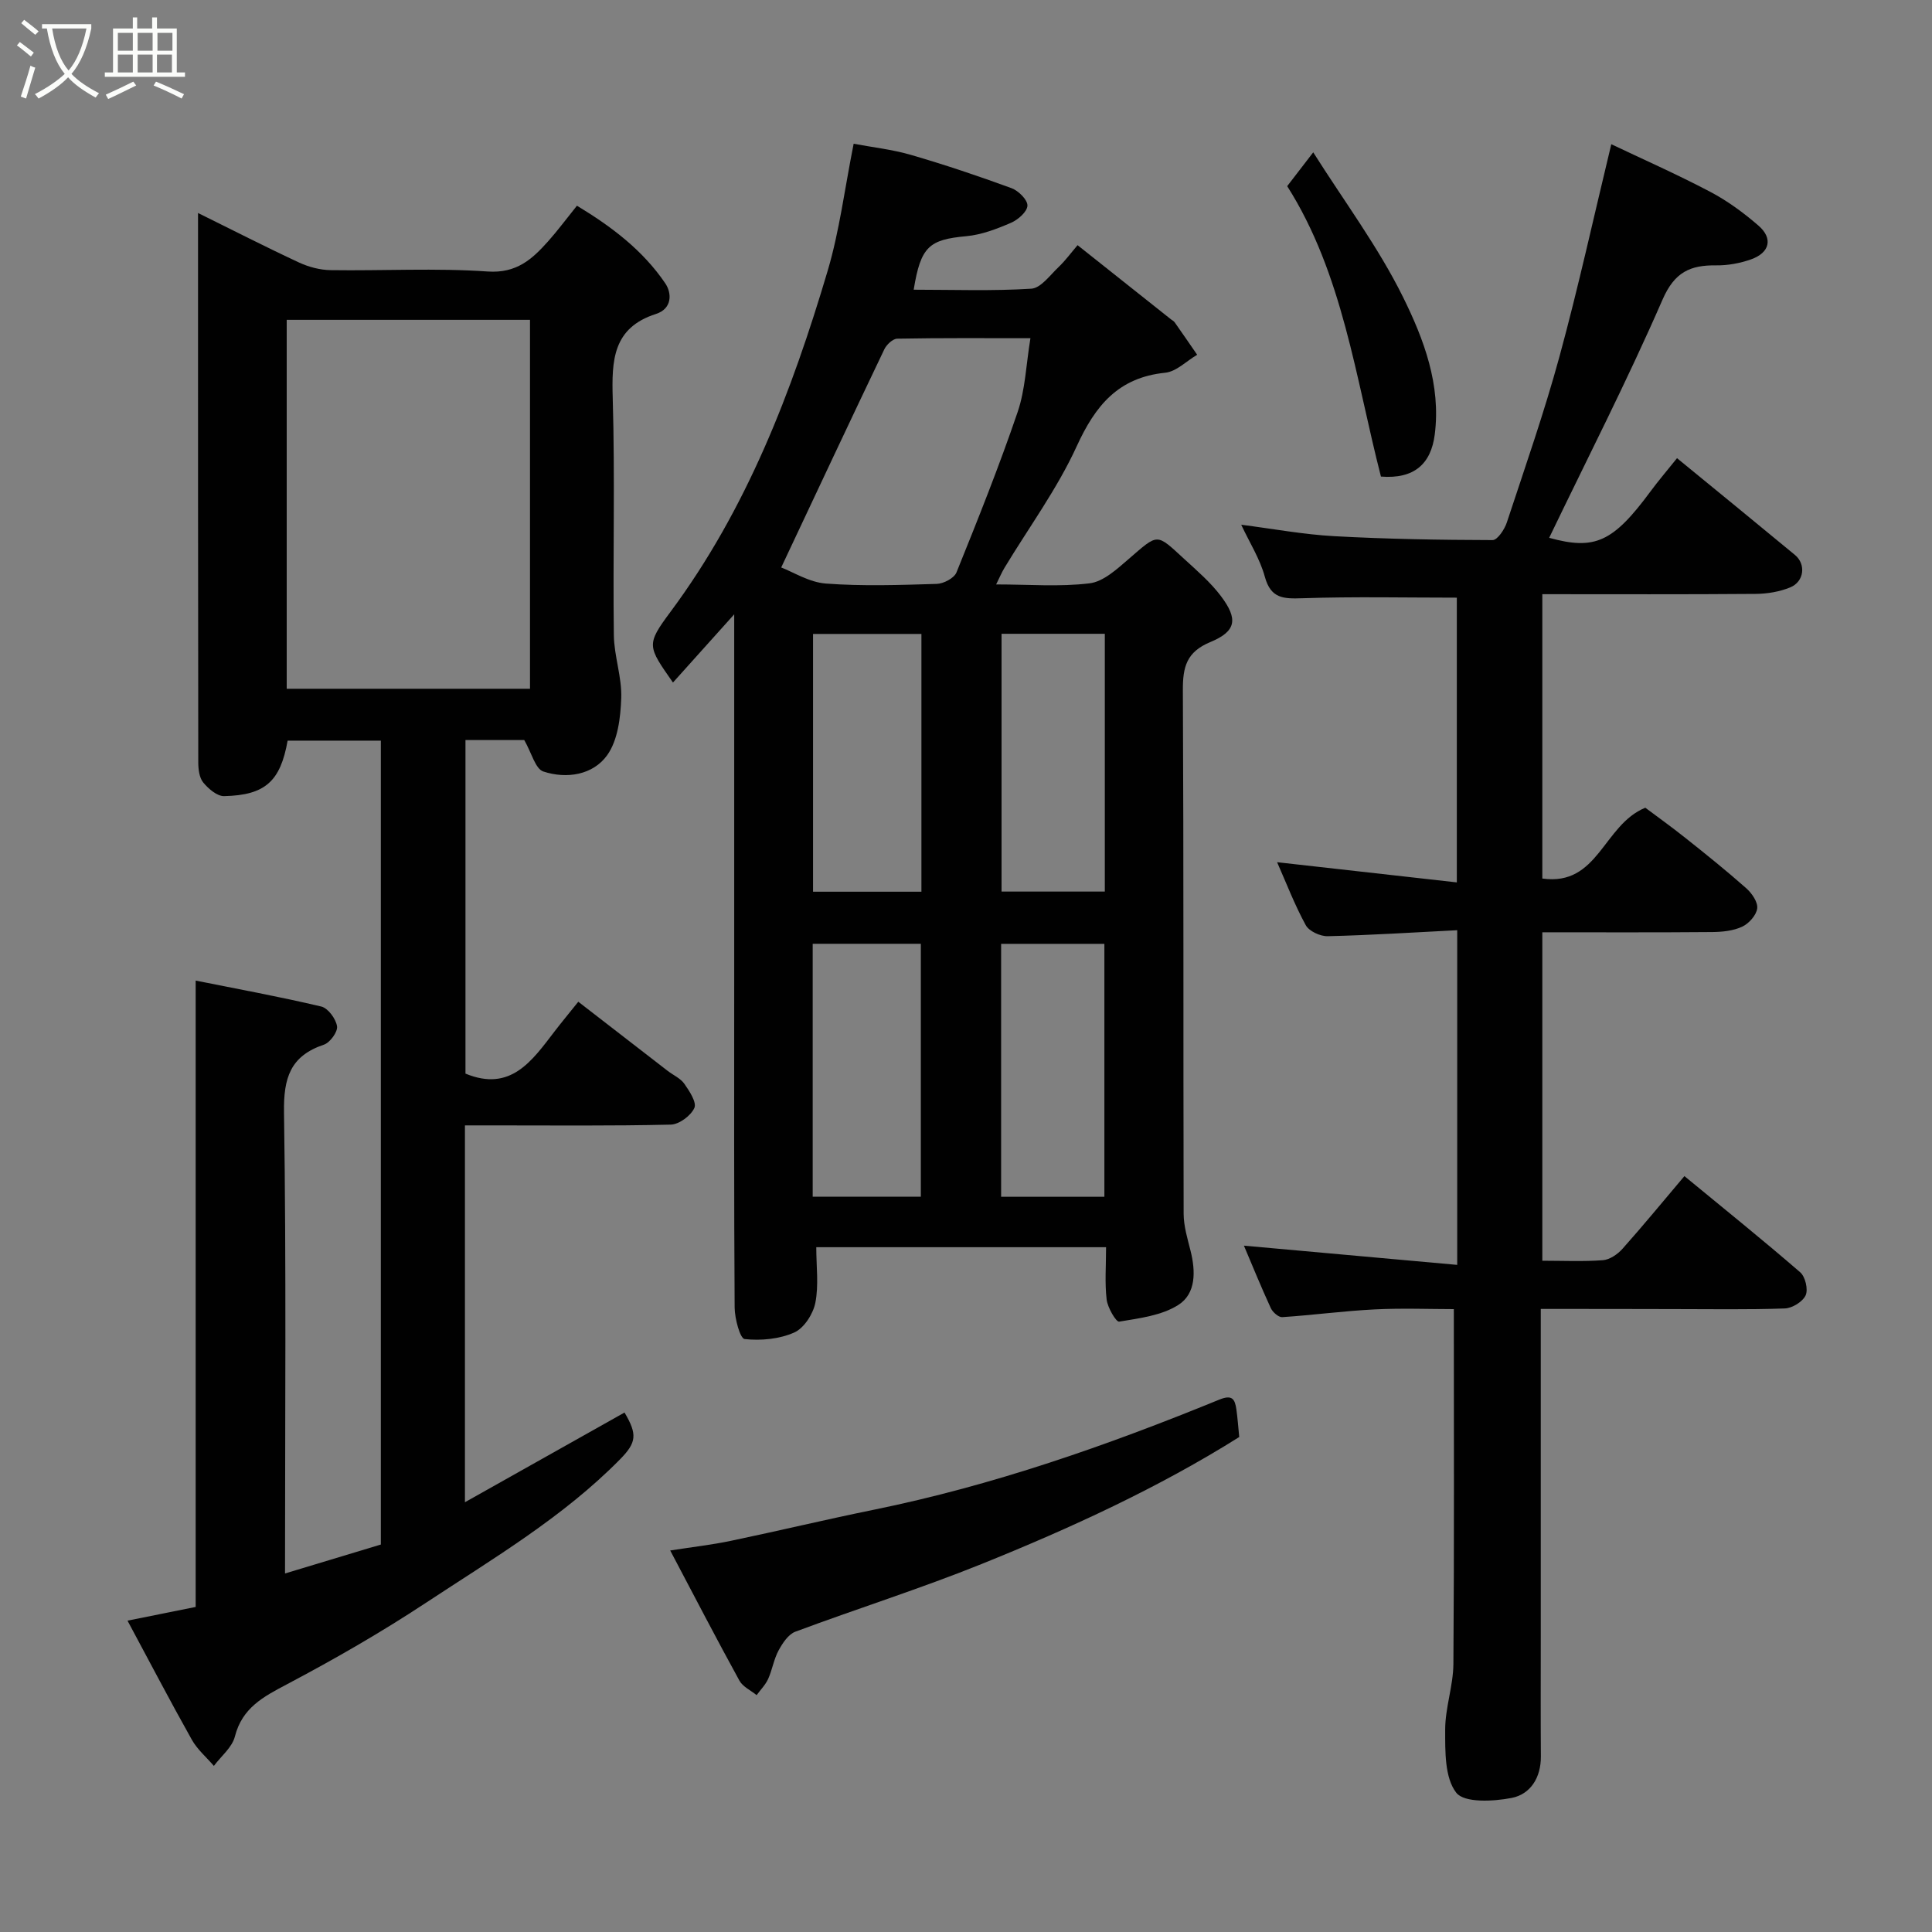 <svg enable-background="new 0 0 400 400" viewBox="0 0 400 400" xmlns="http://www.w3.org/2000/svg"><rect x="0" y="0" width="400" height="400" fill="#808080" stroke="none"/><path d="m6.4 11.7c-1-.8-1.9-1.6-2.9-2.3l.6-.7c.9.7 1.9 1.4 2.9 2.2zm-2.1 8.3c.7-2.1 1.4-4.2 2-6.4.2.1.6.3 1 .4-.7 2.3-1.3 4.4-1.9 6.4zm3-12.8c-1.1-.9-2.1-1.7-2.9-2.4l.6-.7c1 .8 2 1.5 3 2.4zm1.4-1.3v-.9h10.2v.9c-.9 4.2-2.3 7.3-4.1 9.4 1.3 1.4 3.2 2.7 5.7 4-.2.2-.4.5-.7.9-2.5-1.4-4.4-2.7-5.7-4.2-1.4 1.5-3.5 3-6.1 4.4 0 0 0 0-.1-.1-.3-.4-.5-.7-.7-.8 2.7-1.4 4.7-2.8 6.2-4.2-1.8-2.2-3-5.3-3.7-9.4zm9.2 0h-7.1c.6 3.8 1.7 6.7 3.4 8.7 1.7-2 2.9-4.8 3.7-8.7z" fill="#fbfcfa"/><path d="m31.6 3.6h.9v2.3h4.1v9.1h1.7v.9h-16.6v-.9h1.7v-9.1h4.1v-2.3h.9v2.3h3.1v-2.3zm-4 13.3.6.8c-1.9.9-3.8 1.9-5.8 2.8-.2-.3-.3-.6-.5-.9 2-.9 3.9-1.8 5.7-2.7zm-3.2-10.1v3.7h3.1v-3.7zm0 4.5v3.7h3.1v-3.7zm4.1-4.5v3.7h3.1v-3.7zm0 4.5v3.7h3.1v-3.7zm9.1 9.1c-2.1-1.1-4.1-2-5.8-2.7l.5-.8c2.2.9 4.1 1.8 5.8 2.6zm-1.9-13.6h-3.1v3.7h3.1zm-3.2 4.5v3.7h3.1v-3.7z" fill="#fbfcfa"/><g fill="#010101"><path d="m96.26 311.02c11.24-6.32 22.14-12.45 33.04-18.57 2.68 4.53 2.51 6.2-.94 9.7-11.84 12.02-26.3 20.54-40.22 29.72-9.25 6.1-18.9 11.65-28.69 16.82-4.92 2.6-9.3 4.87-10.82 10.84-.57 2.25-2.85 4.07-4.35 6.08-1.54-1.79-3.42-3.39-4.56-5.41-4.46-7.94-8.68-16.02-13.32-24.66 5.16-1.04 9.68-1.95 14.11-2.84 0-43.14 0-86.17 0-129.68 8.64 1.73 17.37 3.33 26 5.37 1.41.33 3.02 2.54 3.27 4.08.18 1.14-1.44 3.38-2.7 3.81-7 2.35-8.39 6.91-8.28 14.04.48 31.64.21 63.3.21 95.45 6.8-2.05 13.28-4.01 19.84-5.99 0-55.53 0-110.81 0-166.44-6.5 0-12.9 0-19.3 0-1.49 8.4-4.61 11.3-13.15 11.49-1.45.03-3.26-1.53-4.33-2.83-.82-1.01-1.02-2.76-1.02-4.18-.06-37.64-.05-75.3-.05-113.72 7.24 3.57 14.01 7.04 20.91 10.25 2.01.93 4.35 1.55 6.55 1.58 10.83.16 21.7-.47 32.48.28 6.01.42 9.24-2.55 12.56-6.27 1.96-2.2 3.72-4.58 5.95-7.35 7.24 4.37 13.66 9.26 18.28 16.06 1.39 2.04 1.47 5.26-1.92 6.35-8.96 2.87-9.18 9.63-8.95 17.49.48 16.32.02 32.66.23 48.98.05 4.37 1.69 8.74 1.53 13.07-.14 4.02-.7 8.71-2.9 11.8-2.94 4.12-8.41 4.98-13.23 3.39-1.66-.55-2.42-3.85-3.95-6.51-3.24 0-7.52 0-12.17 0v69.06c9.37 3.87 13.79-2.67 18.45-8.74 1.49-1.94 3.05-3.82 4.91-6.14 6.39 4.94 12.44 9.63 18.49 14.3 1.16.9 2.66 1.54 3.46 2.68 1.06 1.51 2.6 3.86 2.08 5.01-.73 1.61-3.15 3.41-4.89 3.45-12.32.29-24.66.16-36.99.16-1.8 0-3.59 0-5.62 0zm-36.9-244.8v76.38h50.37c0-25.66 0-50.91 0-76.38-16.86 0-33.45 0-50.37 0z"/><path d="m229 258.22c-20.27 0-39.87 0-60 0 0 3.98.53 7.86-.19 11.5-.46 2.32-2.34 5.26-4.37 6.16-3.08 1.37-6.89 1.72-10.27 1.36-.94-.1-2.05-4.23-2.07-6.52-.15-22.82-.09-45.64-.09-68.46 0-23.15 0-46.31 0-69.46 0-1.6 0-3.2 0-5.61-4.6 5.12-8.6 9.58-12.68 14.12-5.27-7.55-5.6-7.79-.51-14.64 15.81-21.29 25.11-45.57 32.55-70.64 2.44-8.24 3.5-16.9 5.37-26.27 3.79.72 7.95 1.17 11.9 2.32 7.01 2.04 13.94 4.37 20.79 6.88 1.43.53 3.33 2.41 3.29 3.61-.04 1.26-1.94 2.93-3.41 3.56-2.94 1.27-6.09 2.48-9.24 2.77-7.72.71-9.44 2.13-10.9 11.08 8.17 0 16.29.3 24.35-.21 1.97-.12 3.87-2.79 5.63-4.46 1.44-1.37 2.63-3.01 3.95-4.55 6.78 5.38 13.05 10.37 19.33 15.35.26.21.59.36.77.62 1.57 2.23 3.11 4.47 4.66 6.72-2.2 1.29-4.31 3.49-6.62 3.72-9.72.99-14.46 6.79-18.32 15.23-4.04 8.83-9.92 16.82-14.97 25.19-.56.94-.99 1.96-1.71 3.41 6.81 0 13.16.53 19.35-.23 2.86-.35 5.65-2.93 8.05-5 6.26-5.4 5.66-5.44 11.61.02 2.63 2.41 5.38 4.78 7.51 7.6 3.62 4.79 3.21 7.31-2.19 9.55-4.92 2.04-5.69 5.16-5.67 9.93.18 36.15.07 72.3.16 108.44.01 2.54.79 5.11 1.42 7.61 1.07 4.24 1.18 8.88-2.5 11.24-3.45 2.21-8.07 2.77-12.27 3.47-.63.11-2.39-2.89-2.59-4.57-.41-3.44-.12-6.94-.12-10.84zm-67.26-140.73c2.44.92 5.78 3.07 9.26 3.33 7.61.57 15.29.3 22.93.07 1.43-.04 3.62-1.19 4.1-2.38 4.44-10.98 8.84-21.99 12.66-33.2 1.59-4.66 1.75-9.81 2.65-15.29-9.7 0-18.64-.07-27.58.1-.93.02-2.22 1.24-2.68 2.22-7.06 14.76-14.01 29.58-21.34 45.15zm6.59 13.76v53.37h22.44c0-17.96 0-35.54 0-53.37-7.5 0-14.76 0-22.44 0zm22.32 116.52c0-17.77 0-35.13 0-52.37-7.74 0-15.12 0-22.39 0v52.37zm16.71-116.55v53.37h21.38c0-17.99 0-35.57 0-53.37-7.2 0-14.12 0-21.38 0zm21.29 116.56c0-17.78 0-35.14 0-52.37-7.41 0-14.45 0-21.38 0v52.37z"/><path d="m319 271v68.16c0 8.17-.04 16.33.02 24.5.03 4.38-2.16 7.82-6.04 8.58-3.78.74-9.82 1.06-11.48-1.08-2.41-3.11-2.29-8.57-2.29-13.03-.01-4.53 1.66-9.06 1.7-13.6.18-24.25.09-48.5.09-73.49-4.93 0-10.7-.23-16.43.06-6.38.32-12.72 1.18-19.1 1.6-.76.05-1.97-1.02-2.36-1.86-2.04-4.43-3.88-8.96-5.57-12.94 14.47 1.3 29.11 2.62 44.16 3.98 0-23.62 0-46 0-69.29-9.07.46-17.93 1.03-26.8 1.24-1.55.04-3.88-1.03-4.56-2.29-2.31-4.22-4.04-8.76-5.93-13.03 12.36 1.39 24.54 2.76 37.21 4.18 0-20.22 0-39.61 0-58.95-10.59 0-21.3-.24-31.99.12-3.91.13-6.52.08-7.76-4.45-1.01-3.71-3.18-7.11-4.89-10.77 6.56.84 12.89 2.02 19.26 2.37 10.92.6 21.86.78 32.79.81 1 0 2.47-2.21 2.94-3.64 3.77-11.42 7.75-22.8 10.91-34.39 3.89-14.27 7.05-28.73 10.72-43.93 6.29 2.99 13.5 6.18 20.46 9.84 3.58 1.88 6.94 4.35 10.01 7.01 3.06 2.65 2.35 5.61-1.54 6.99-2.27.8-4.79 1.27-7.19 1.24-5.38-.07-8.63 1.37-11.12 7.07-7.28 16.72-15.61 32.98-23.48 49.34 9.44 2.6 13.19.93 20.95-9.57 1.65-2.24 3.47-4.36 5.52-6.92 8.34 6.83 16.4 13.4 24.42 20.04 2.32 1.92 1.91 5.52-.98 6.71-2.21.91-4.76 1.33-7.16 1.35-14.63.12-29.26.06-44.17.06v58.87c11.63 1.64 12.57-11.07 21.32-14.66 2.3 1.72 5.41 3.95 8.4 6.33 4.24 3.37 8.47 6.77 12.52 10.36 1.15 1.02 2.42 2.87 2.25 4.16-.18 1.41-1.72 3.13-3.11 3.78-1.84.86-4.11 1.09-6.19 1.11-11.63.1-23.26.05-35.19.05v68c4.31 0 8.45.2 12.55-.11 1.41-.11 3.04-1.23 4.04-2.35 4.26-4.78 8.33-9.74 12.83-15.06 8.19 6.74 16.2 13.19 23.98 19.92 1.05.91 1.67 3.55 1.12 4.76-.61 1.33-2.78 2.67-4.32 2.72-7.66.27-15.33.13-22.99.13-8.99-.03-17.96-.03-27.53-.03z"/><path d="m138.76 321.01c4.6-.72 8.63-1.17 12.57-2 9.87-2.06 19.68-4.42 29.56-6.43 24.67-5.02 48.29-13.29 71.52-22.79 2.7-1.11 3.26-.14 3.57 2.01.25 1.76.37 3.53.59 5.72-16.61 10.44-34.81 18.82-53.39 26.31-12.66 5.1-25.71 9.22-38.5 13.99-1.46.54-2.66 2.37-3.48 3.88-.99 1.82-1.3 3.99-2.16 5.9-.56 1.23-1.58 2.25-2.39 3.36-1.21-.99-2.86-1.73-3.56-3-4.73-8.6-9.24-17.31-14.33-26.95z"/><path d="m266.5 38.54c2-2.61 3.4-4.41 5.39-7 6.44 10.19 13.49 19.63 18.62 30.02 4.28 8.68 7.85 18.1 6.54 28.4-.78 6.11-4.28 9.25-11.14 8.71-5.26-20.45-7.9-42.01-19.41-60.13z"/></g></svg>